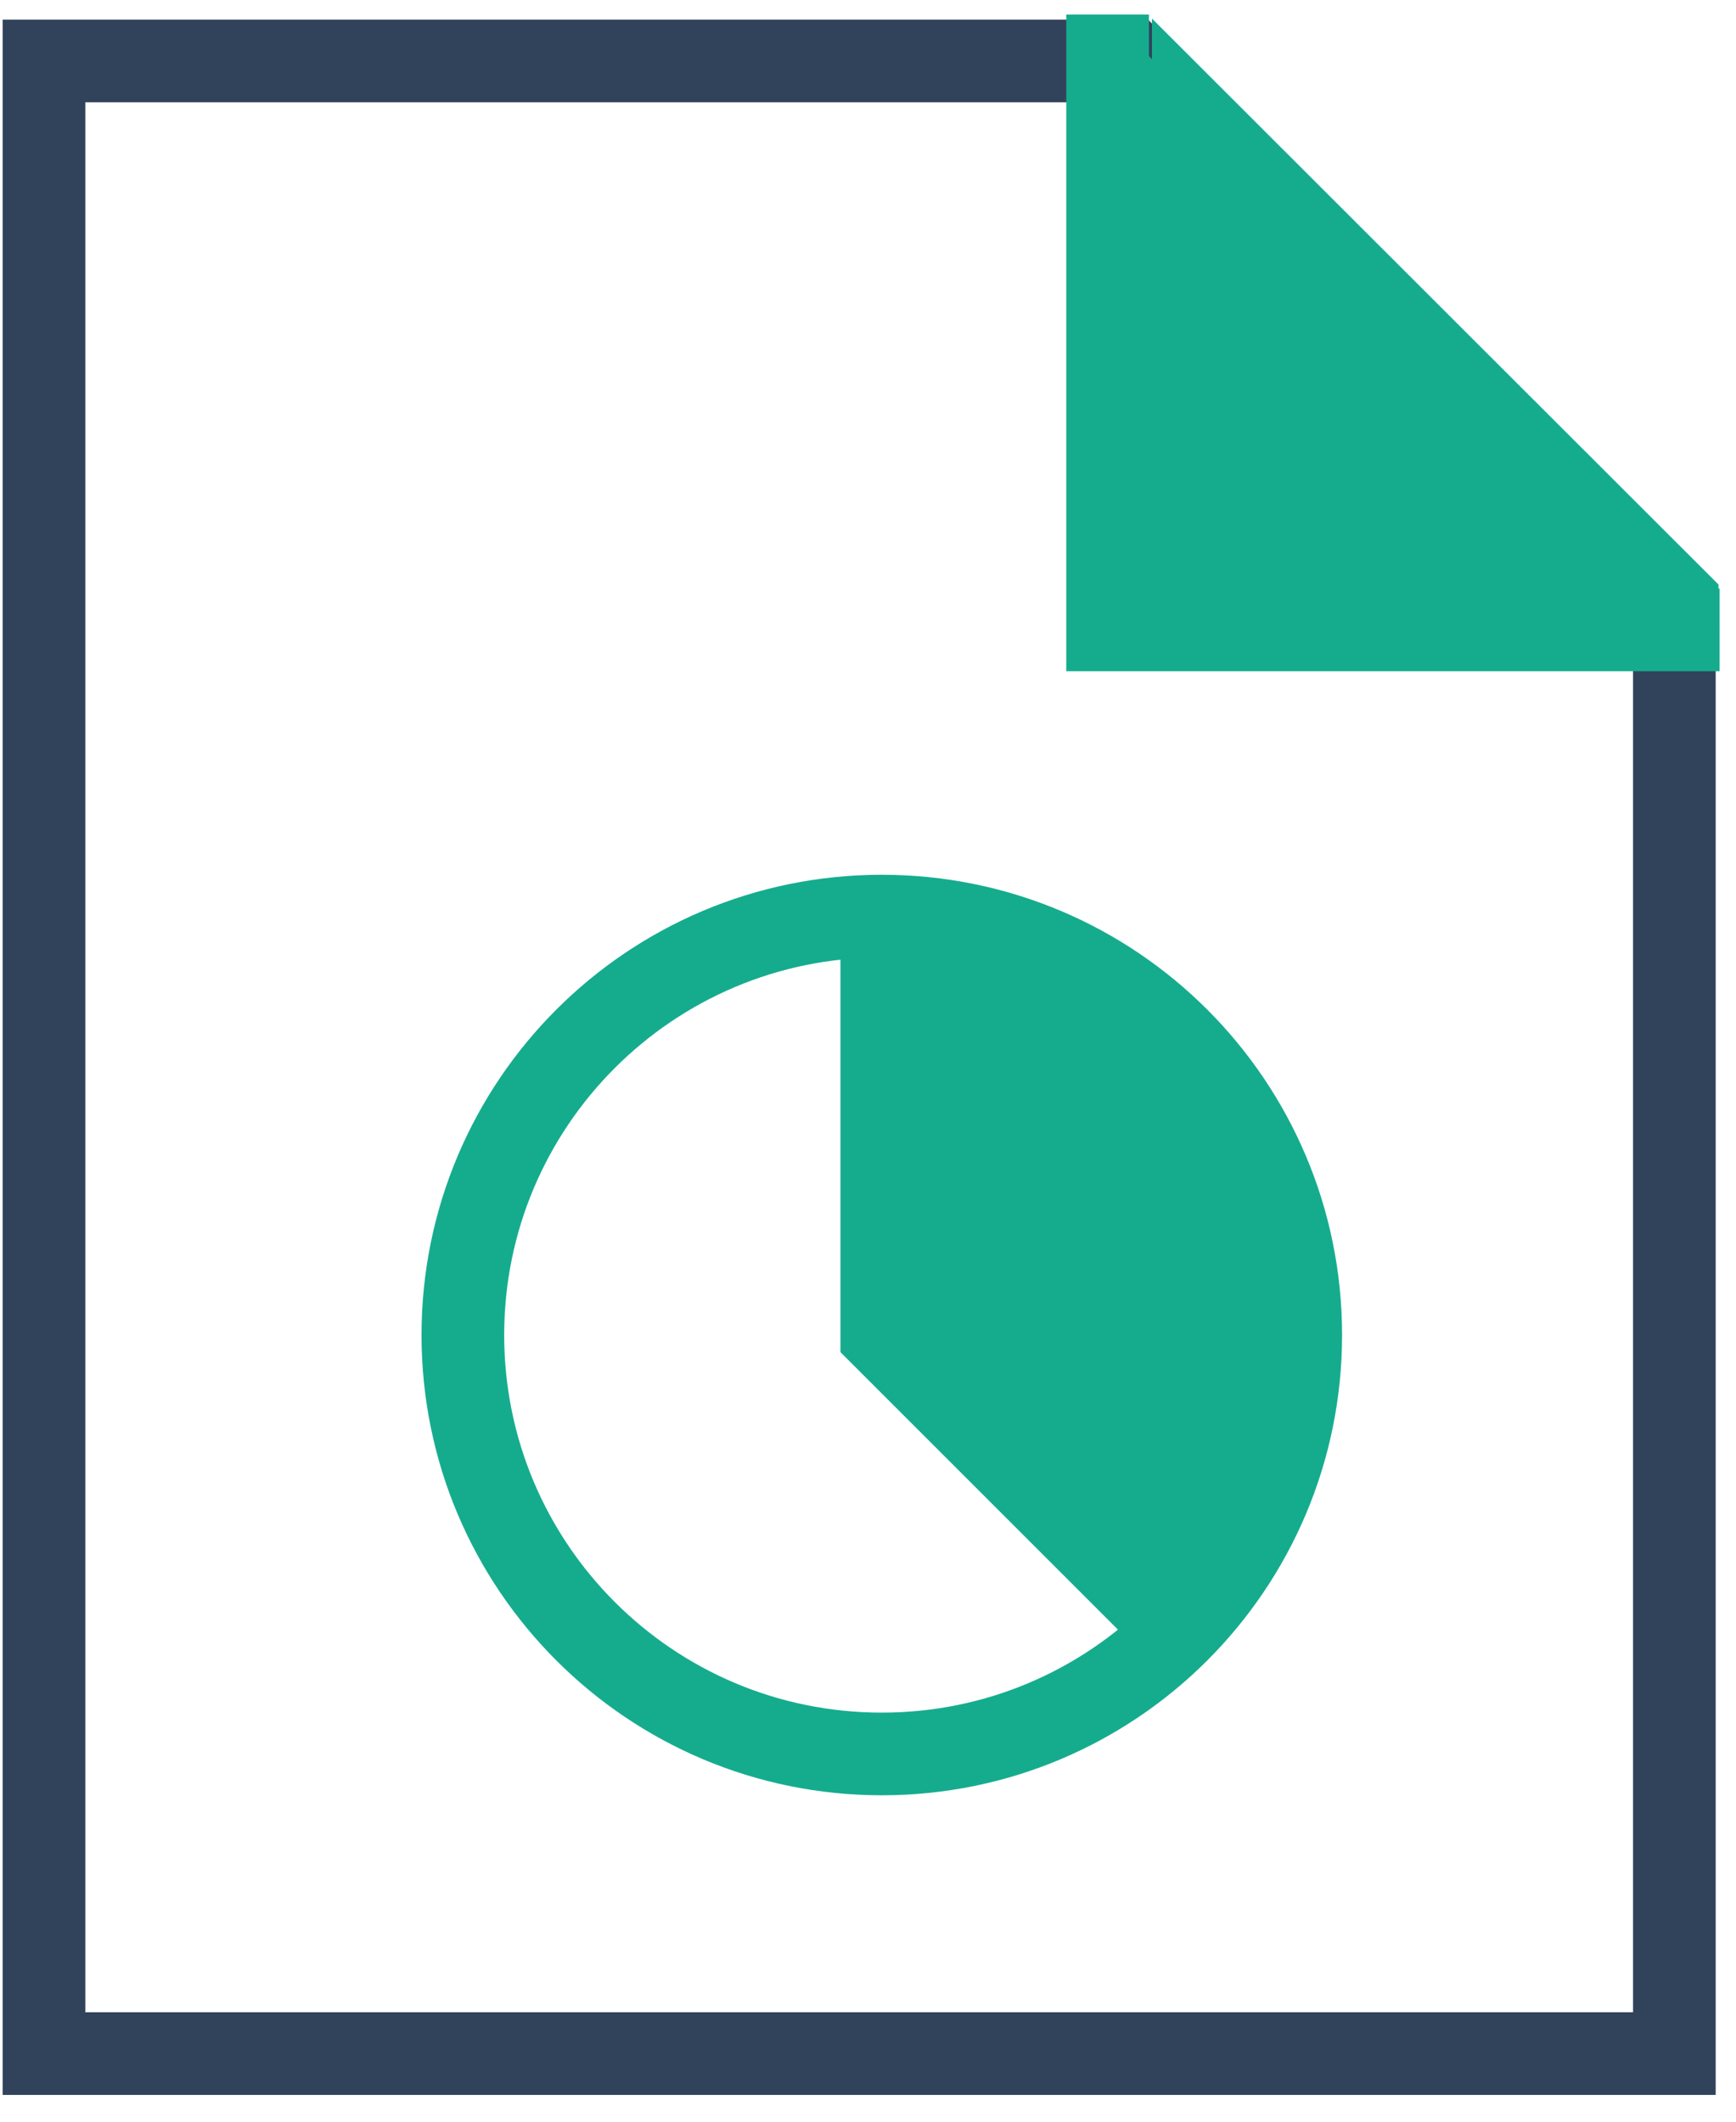 <svg width="63" height="77" viewBox="0 0 63 77" fill="none" xmlns="http://www.w3.org/2000/svg">
<path d="M60.763 21.935L41.041 2.212L1.596 2.212L1.596 74.528H60.763V21.935Z" stroke="#31435B" stroke-width="3" stroke-miterlimit="10"/>
<path d="M40.195 0.528L40.195 22.86H62.405" fill="#15AC8E"/>
<path d="M40.195 0.528L40.195 22.86H62.405" stroke="#15AC8E" stroke-width="3" stroke-miterlimit="10"/>
<path d="M62.364 21.213V22.751L41.805 9.979V4.435V0.673L62.364 21.213Z" fill="#15AC8E"/>
<path d="M32.001 63.654C40.397 63.654 47.204 56.847 47.204 48.451C47.204 40.054 40.397 33.247 32.001 33.247C23.604 33.247 16.797 40.054 16.797 48.451C16.797 56.847 23.604 63.654 32.001 63.654Z" stroke="#15AC8E" stroke-width="3" stroke-miterlimit="10"/>
<path d="M31.088 48.432V33.6C32.093 33.6 35.16 33.852 39.384 34.857C43.607 35.862 46.758 44.818 47.68 48.924L42.557 59.022L31.088 48.432Z" fill="#15AC8E"/>
<path d="M32 48.451H47.204" stroke="#15AC8E" stroke-width="3" stroke-miterlimit="10"/>
<path d="M42.769 59.22L32 48.451V33.247" stroke="#15AC8E" stroke-width="3" stroke-miterlimit="10"/>
</svg>
